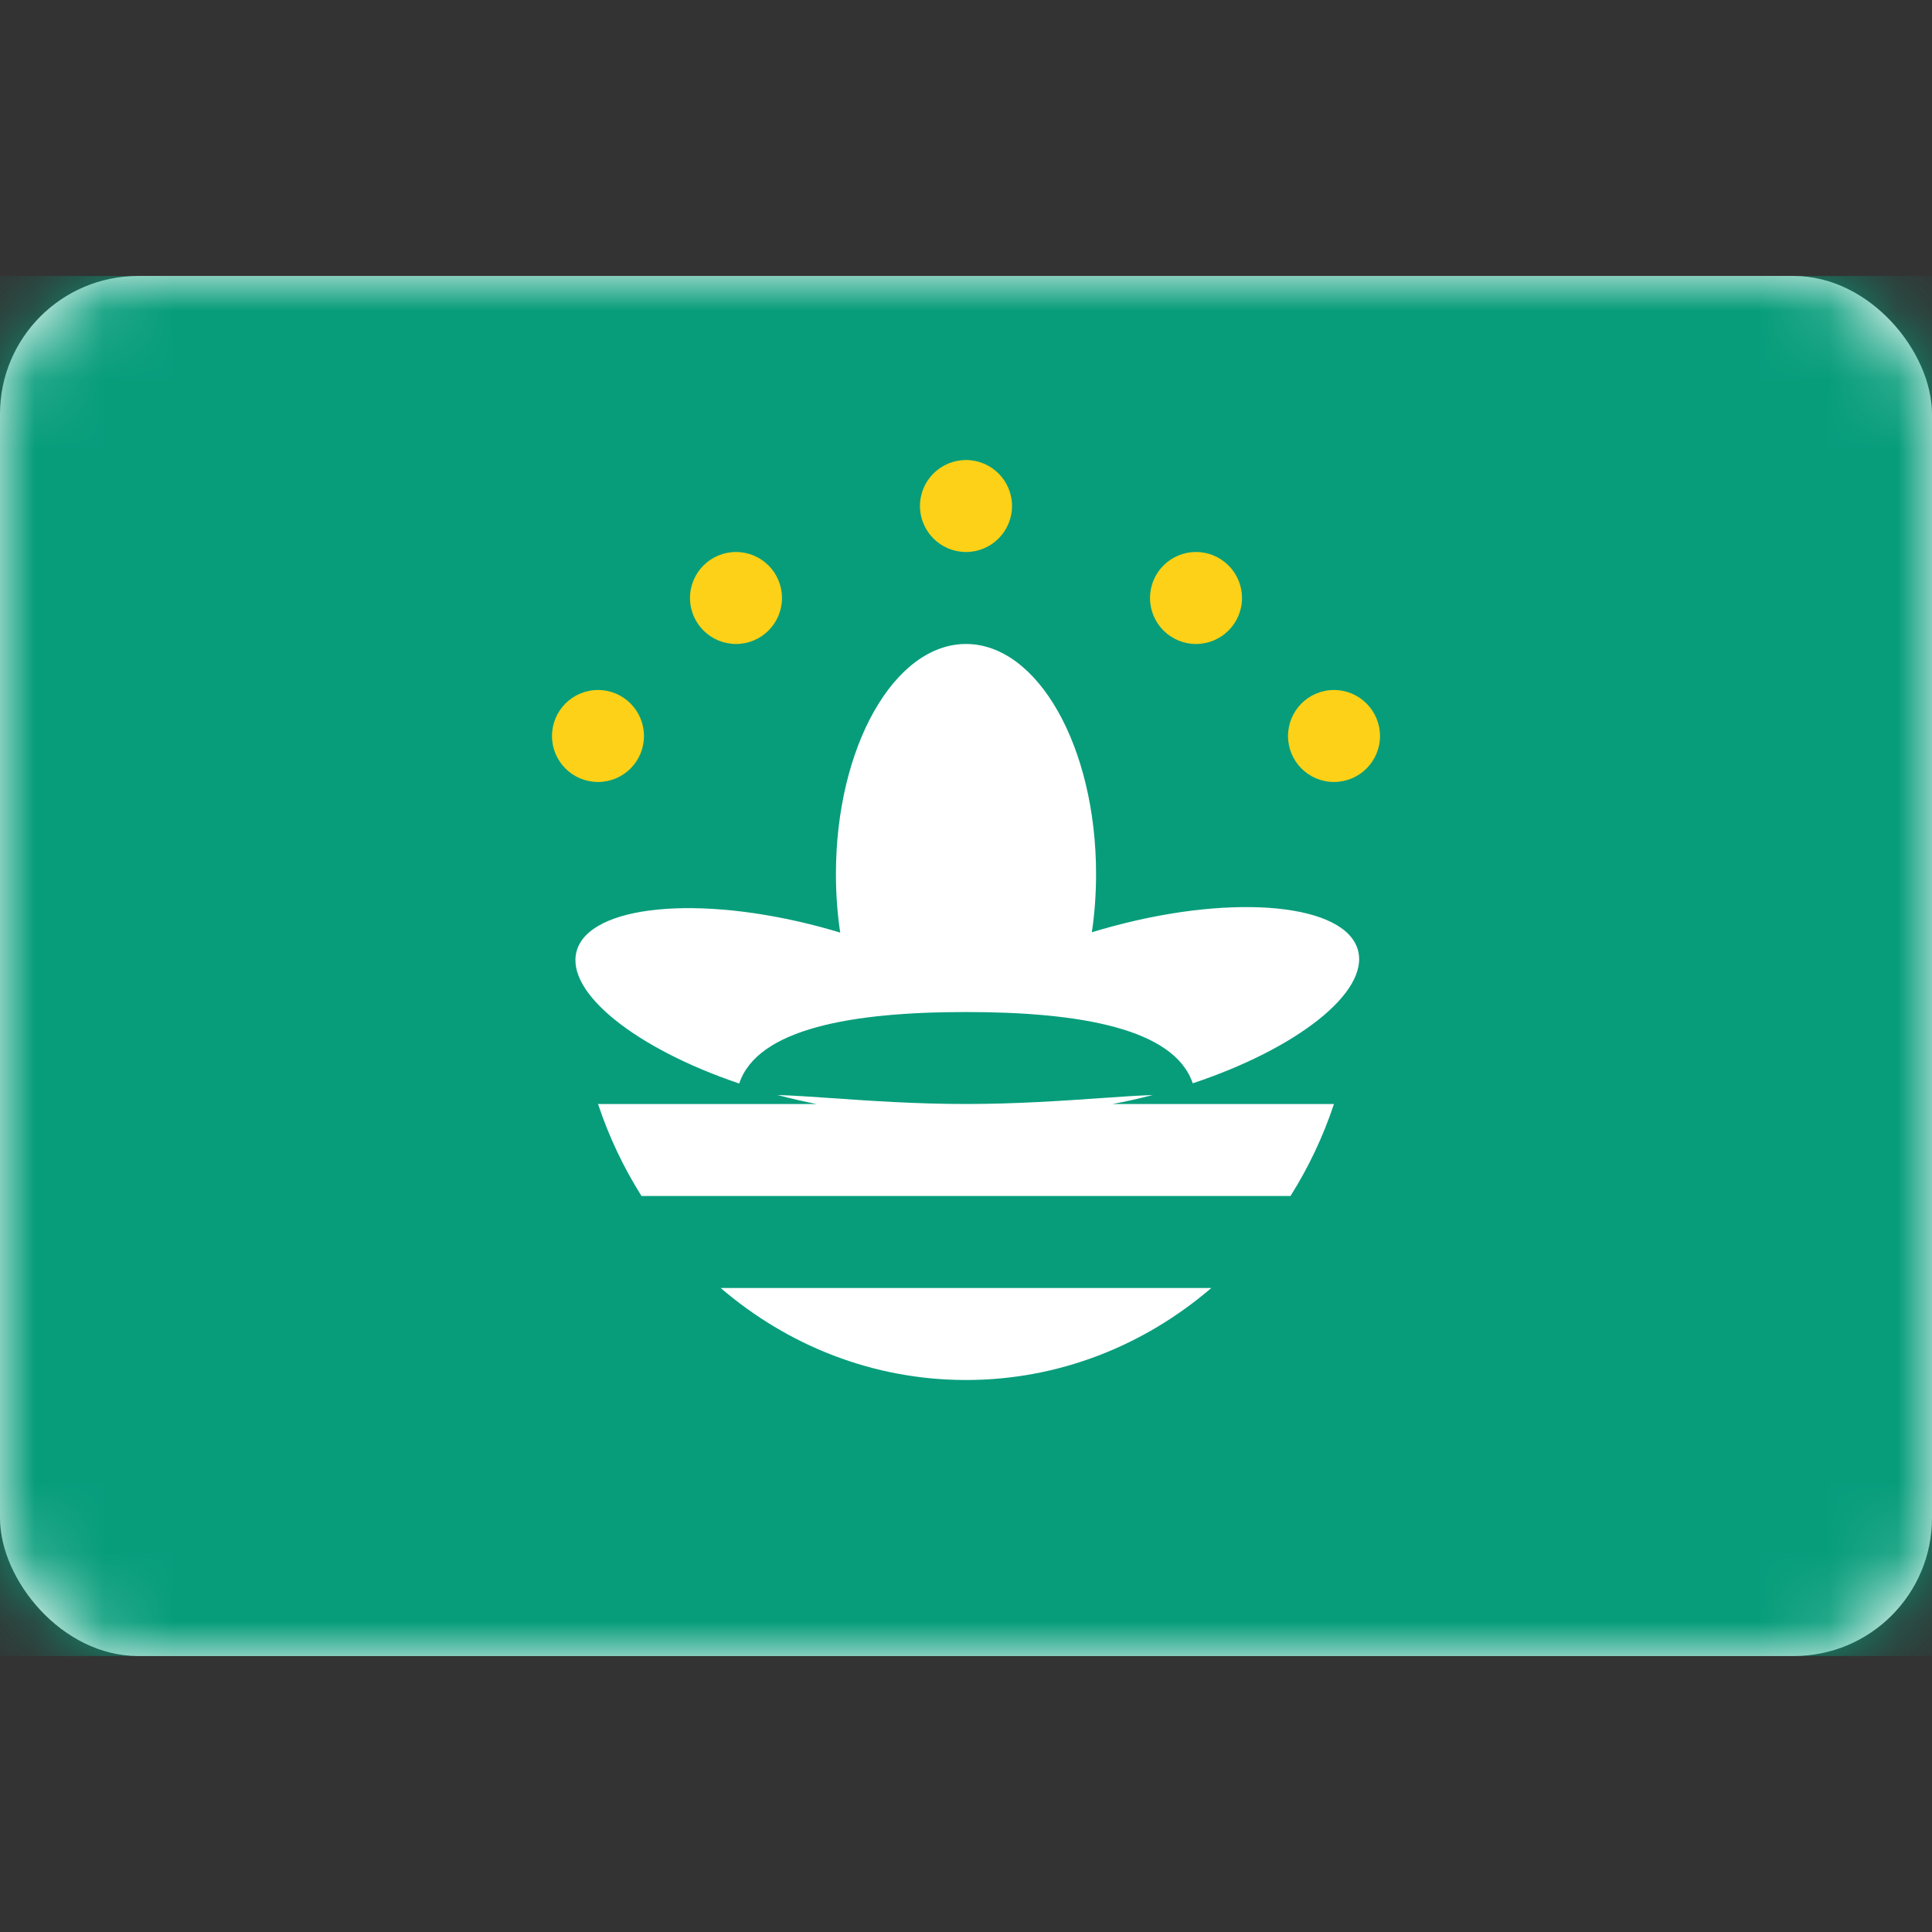 <svg width="28" height="28" viewBox="0 0 28 28" fill="none" xmlns="http://www.w3.org/2000/svg">
<rect x="0" y="0" width="28" height="28" fill="#333333" stroke="none"/>
<rect y="4" width="28" height="20" rx="2" fill="white"/>
<mask id="mask0_17_4880" style="mask-type:alpha" maskUnits="userSpaceOnUse" x="0" y="4" width="28" height="20">
<rect y="4" width="28" height="20" rx="2" fill="white"/>
</mask>
<g mask="url(#mask0_17_4880)">
<path fill-rule="evenodd" clip-rule="evenodd" d="M0 24H28V4H0V24Z" fill="#079D7B"/>
<path fill-rule="evenodd" clip-rule="evenodd" d="M15.885 12.667C15.885 12.959 15.864 13.242 15.824 13.511C15.926 13.48 16.03 13.45 16.136 13.422C17.915 12.945 19.502 13.102 19.681 13.773C19.844 14.379 18.801 15.196 17.286 15.7C17.018 14.906 15.649 14.667 14 14.667C12.349 14.667 10.979 14.907 10.713 15.703C9.219 15.198 8.195 14.389 8.356 13.788C8.535 13.118 10.123 12.96 11.901 13.437C11.994 13.462 12.086 13.488 12.177 13.516C12.136 13.245 12.115 12.96 12.115 12.667C12.115 10.826 12.959 9.333 14 9.333C15.041 9.333 15.885 10.826 15.885 12.667ZM10.667 16L11.833 16C11.648 15.964 11.46 15.92 11.269 15.87C11.484 15.876 11.748 15.894 12.051 15.915C12.599 15.953 13.272 16 14 16C14.728 16 15.401 15.953 15.949 15.915C16.24 15.895 16.496 15.877 16.706 15.87C16.509 15.921 16.314 15.965 16.124 16L17.333 16L19.333 16C19.175 16.475 18.962 16.922 18.703 17.333H9.297C9.038 16.922 8.825 16.475 8.667 16L10.667 16ZM14 20C15.347 20 16.584 19.5 17.555 18.667H10.445C11.416 19.5 12.653 20 14 20Z" fill="white"/>
<path fill-rule="evenodd" clip-rule="evenodd" d="M14 8C14.368 8 14.667 7.702 14.667 7.333C14.667 6.965 14.368 6.667 14 6.667C13.632 6.667 13.333 6.965 13.333 7.333C13.333 7.702 13.632 8 14 8ZM8.667 11.333C9.035 11.333 9.333 11.035 9.333 10.667C9.333 10.299 9.035 10 8.667 10C8.298 10 8 10.299 8 10.667C8 11.035 8.298 11.333 8.667 11.333ZM20 10.667C20 11.035 19.701 11.333 19.333 11.333C18.965 11.333 18.667 11.035 18.667 10.667C18.667 10.299 18.965 10 19.333 10C19.701 10 20 10.299 20 10.667ZM17.333 9.333C17.701 9.333 18 9.035 18 8.667C18 8.298 17.701 8 17.333 8C16.965 8 16.667 8.298 16.667 8.667C16.667 9.035 16.965 9.333 17.333 9.333ZM11.333 8.667C11.333 9.035 11.035 9.333 10.667 9.333C10.299 9.333 10 9.035 10 8.667C10 8.298 10.299 8 10.667 8C11.035 8 11.333 8.298 11.333 8.667Z" fill="#FCD117"/>
</g>
</svg>
